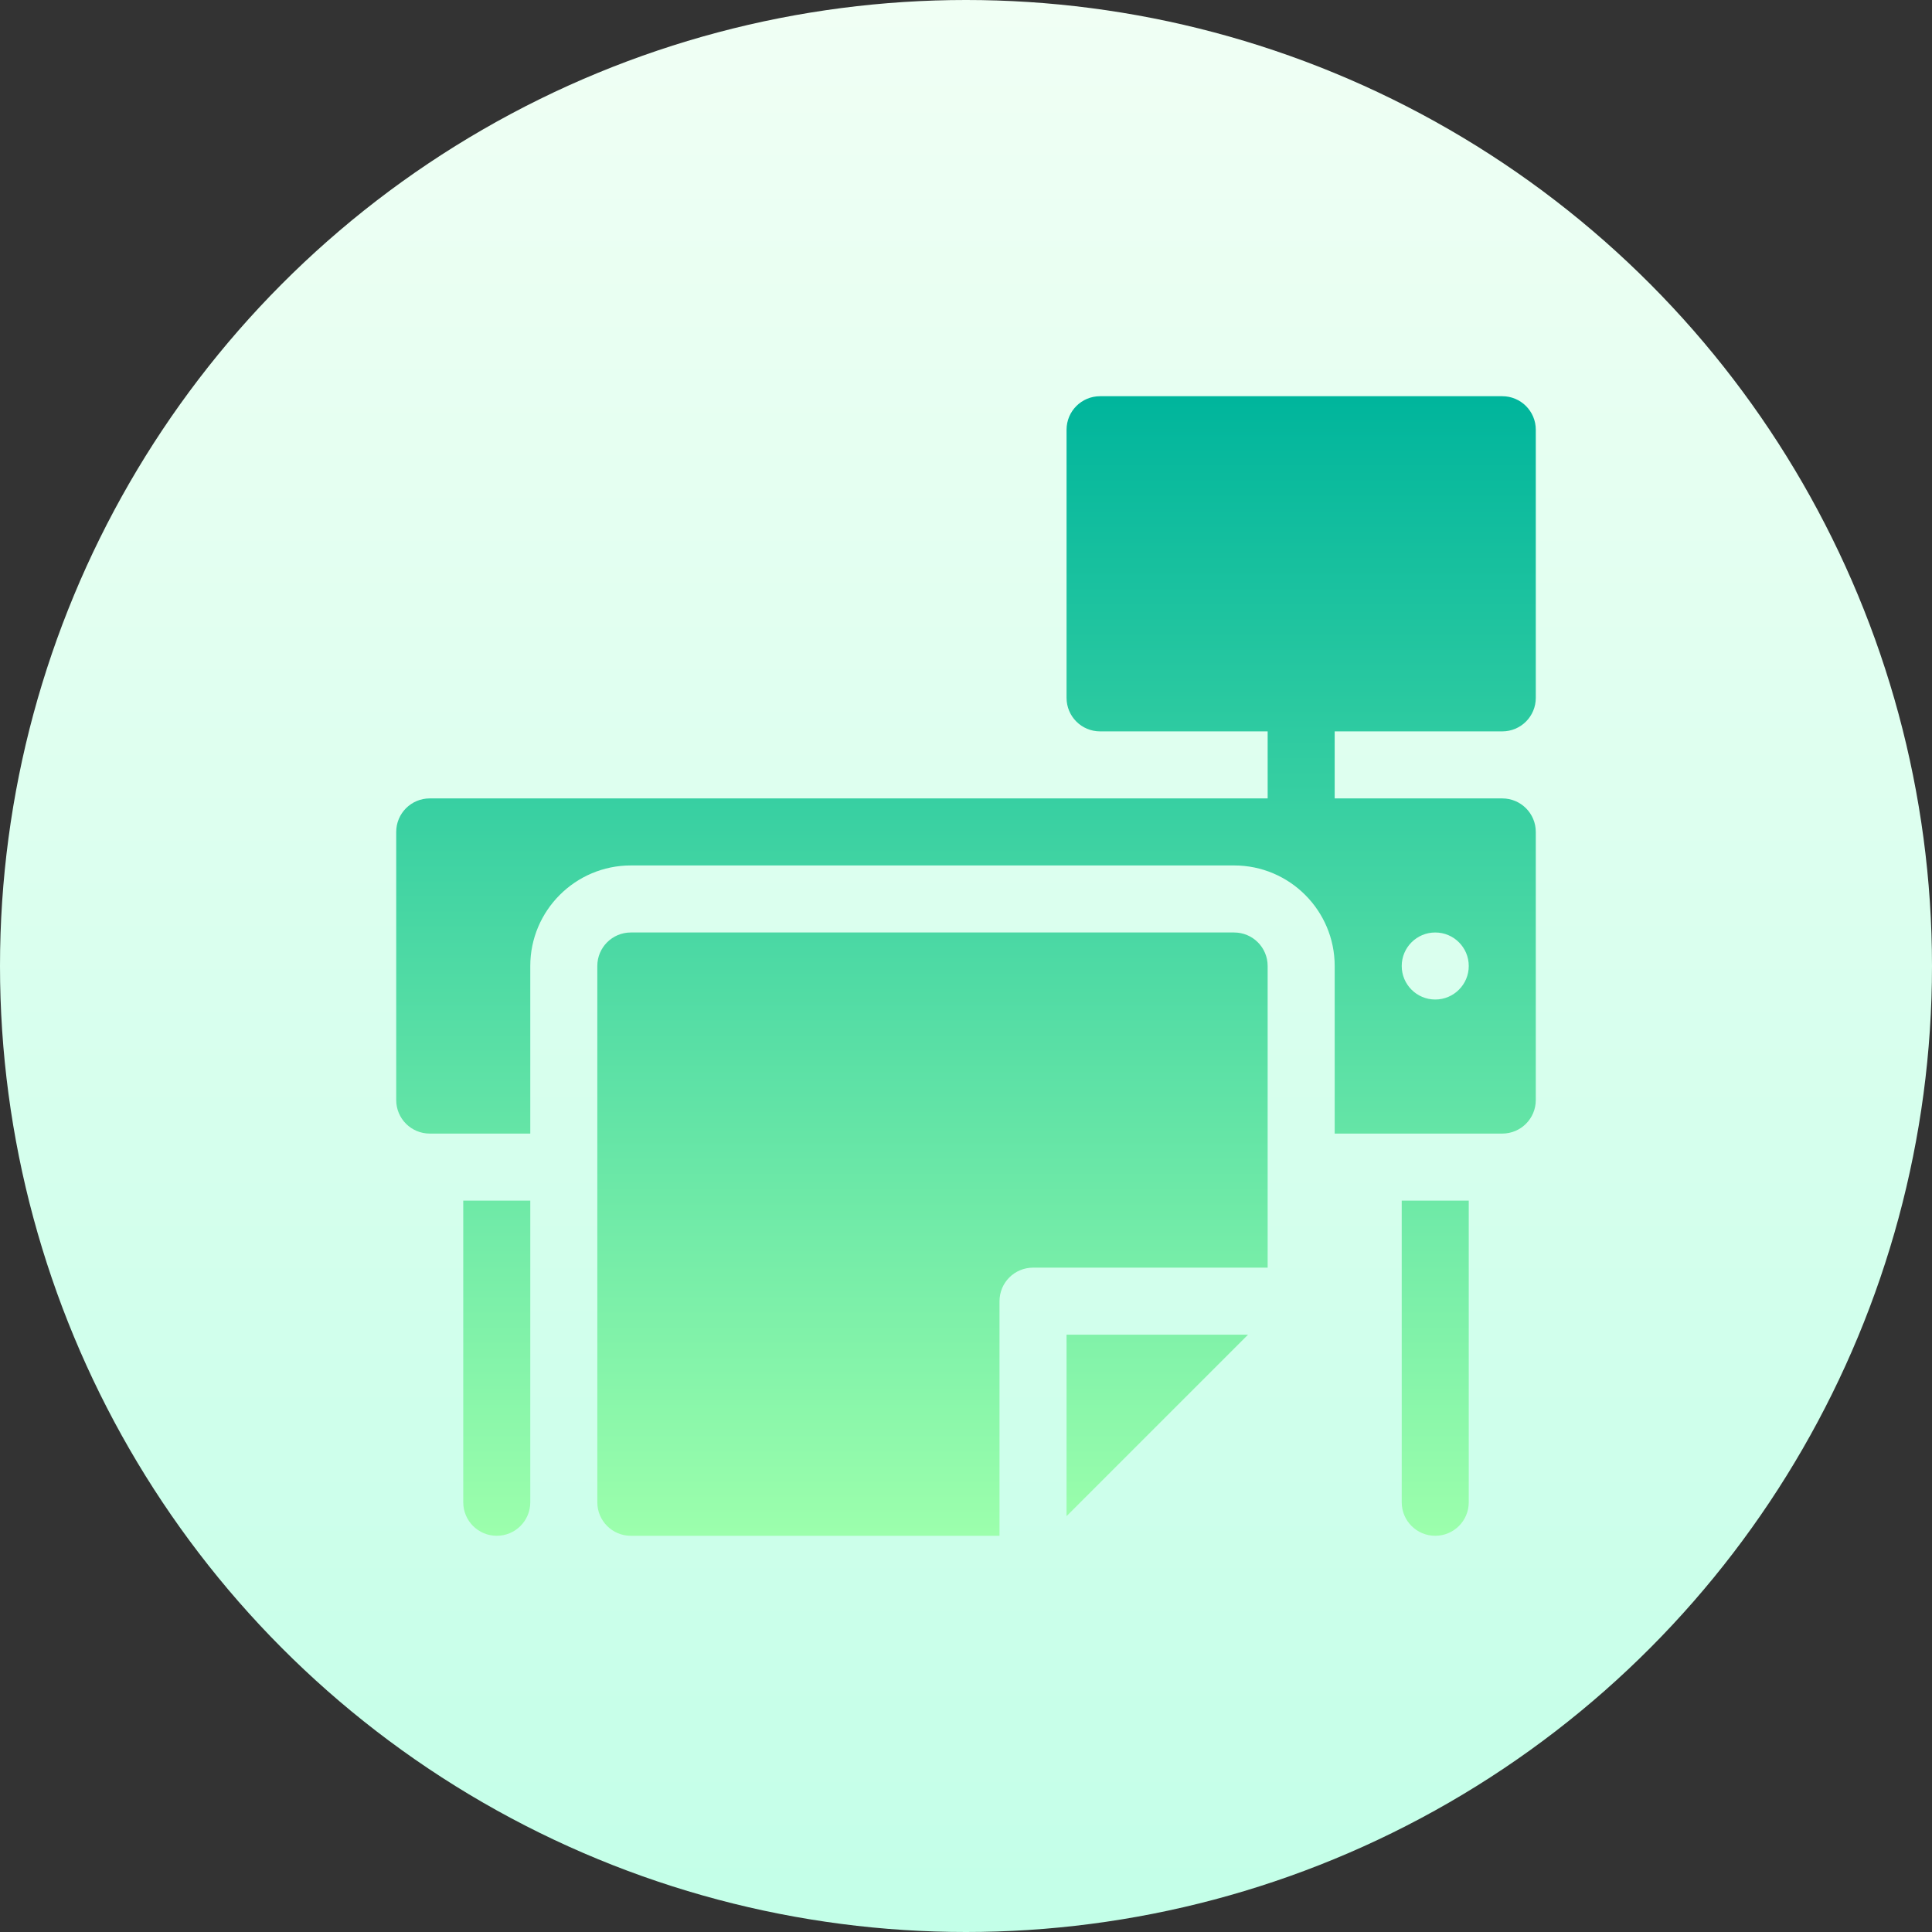 <svg id="Capa_1" enable-background="new 0 0 512 512" height="512" viewBox="0 0 512 512" width="512" xmlns="http://www.w3.org/2000/svg" xmlns:xlink="http://www.w3.org/1999/xlink"><rect x="0" y="0" width="512" height="512" fill="#333333" stroke="none"/><linearGradient id="SVGID_1_" gradientUnits="userSpaceOnUse" x1="256" x2="256" y1="512" y2="0"><stop offset="0" stop-color="#c3ffe8"/><stop offset=".997" stop-color="#f0fff4"/></linearGradient><linearGradient id="SVGID_2_" gradientUnits="userSpaceOnUse" x1="256" x2="256" y1="407" y2="105"><stop offset="0" stop-color="#9cffac"/><stop offset="1" stop-color="#00b59c"/></linearGradient><g><g><circle cx="256" cy="256" fill="url(#SVGID_1_)" r="256"/></g><g><g><path d="m282.647 401.795 48.09-48.09h-48.09zm44.412-154.677h-159.883c-4.91 0-8.882 3.973-8.882 8.882v142.118c0 4.91 3.973 8.882 8.882 8.882h97.706v-62.177c0-4.91 3.973-8.882 8.882-8.882h62.176v-79.941c.001-4.91-3.972-8.882-8.881-8.882zm71.059-53.295c4.91 0 8.882-3.973 8.882-8.882v-71.059c0-4.91-3.973-8.882-8.882-8.882h-106.589c-4.91 0-8.882 3.973-8.882 8.882v71.059c0 4.91 3.973 8.882 8.882 8.882h44.412v17.765h-222.059c-4.91 0-8.882 3.973-8.882 8.882v71.059c0 4.91 3.973 8.882 8.882 8.882h26.647v-44.411c0-14.694 11.953-26.647 26.647-26.647h159.882c14.694 0 26.647 11.953 26.647 26.647v44.412h44.412c4.91 0 8.882-3.973 8.882-8.882v-71.059c0-4.91-3.973-8.882-8.882-8.882h-44.412v-17.765h44.413zm-17.765 53.295c4.905 0 8.882 3.976 8.882 8.882 0 4.905-3.977 8.882-8.882 8.882s-8.882-3.977-8.882-8.882c0-4.906 3.977-8.882 8.882-8.882zm-8.882 151c0 4.91 3.973 8.882 8.882 8.882s8.882-3.973 8.882-8.882v-79.941h-17.765v79.941zm-248.706 0c0 4.91 3.973 8.882 8.882 8.882 4.91 0 8.882-3.973 8.882-8.882v-79.941h-17.765v79.941z" fill="url(#SVGID_2_)"/></g></g></g></svg>